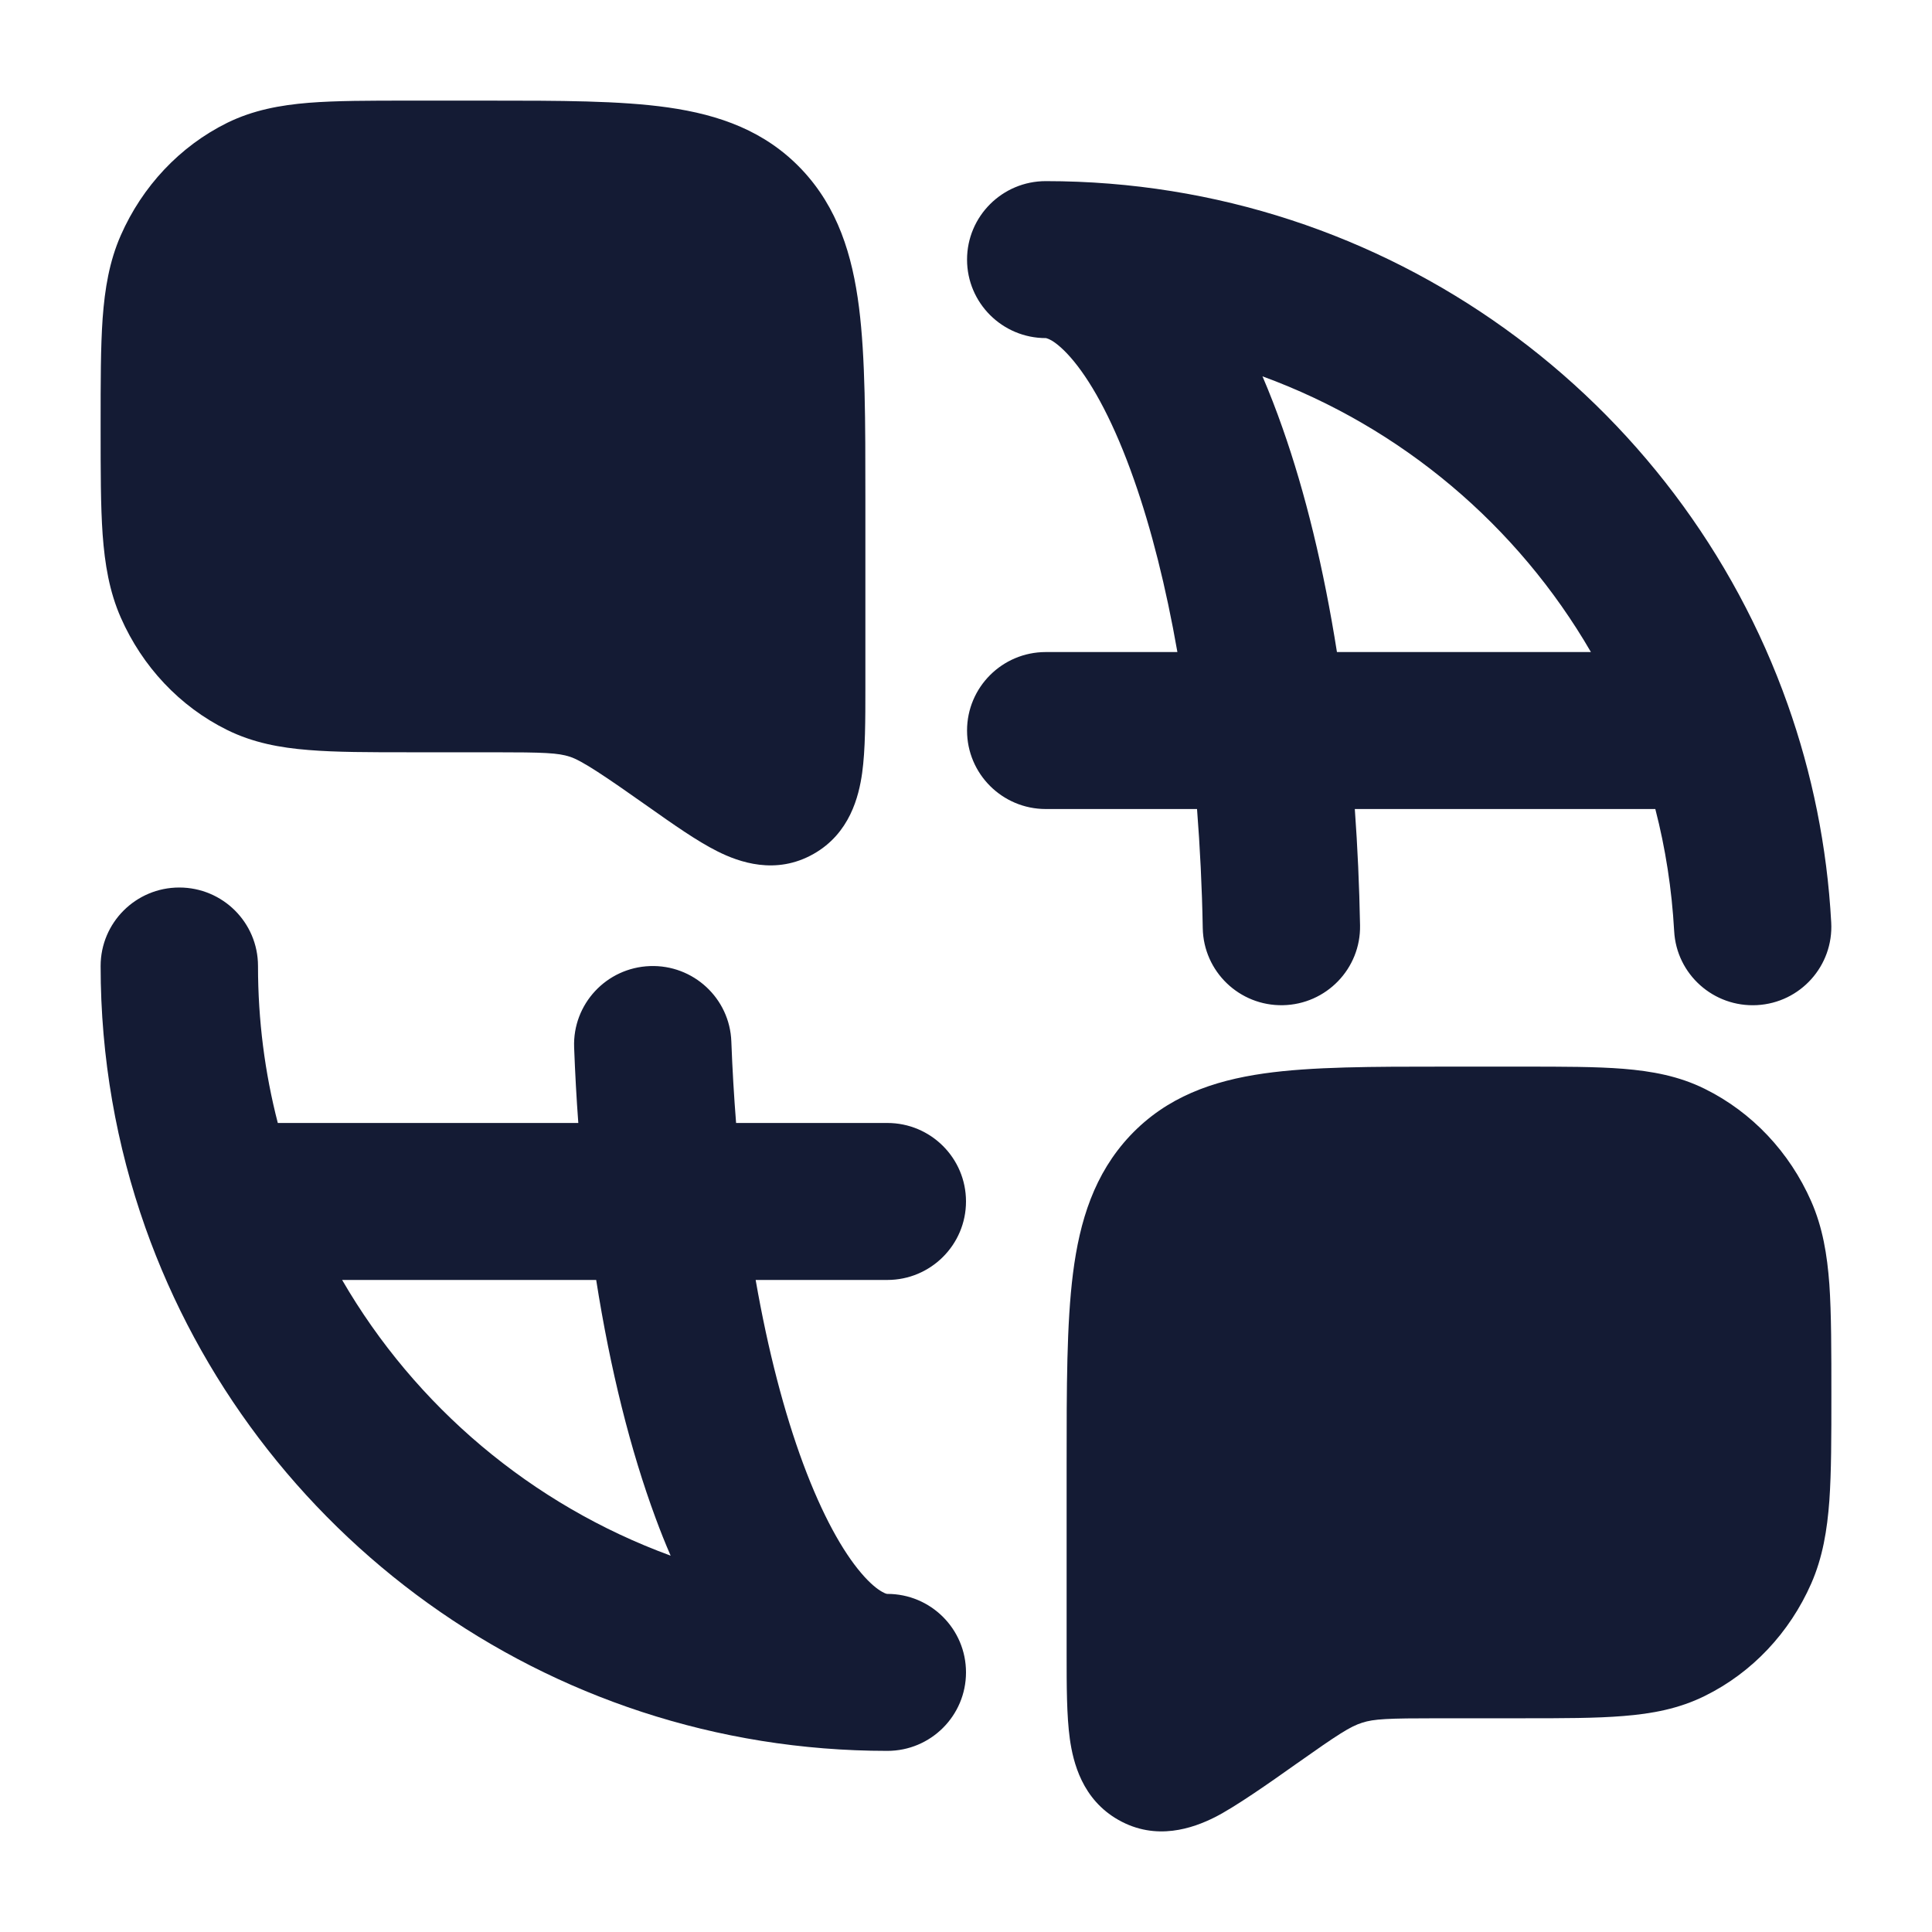 <svg width="24" height="24" viewBox="0 0 24 24" fill="none" xmlns="http://www.w3.org/2000/svg">
<path fill-rule="evenodd" clip-rule="evenodd" d="M12.013 3.225C12.013 2.687 12.451 2.25 12.991 2.25C17.247 2.25 20.866 4.965 22.207 8.75C22.51 9.605 22.697 10.515 22.748 11.459C22.778 11.997 22.365 12.457 21.826 12.486C21.287 12.515 20.826 12.104 20.797 11.566C20.768 11.045 20.689 10.538 20.563 10.05H16.83C16.864 10.521 16.886 11.004 16.895 11.495C16.905 12.033 16.475 12.477 15.936 12.487C15.396 12.497 14.951 12.069 14.941 11.53C14.932 11.021 14.907 10.527 14.87 10.05H12.991C12.451 10.05 12.013 9.613 12.013 9.075C12.013 8.537 12.451 8.1 12.991 8.1H14.626C14.484 7.289 14.301 6.566 14.087 5.959C13.845 5.269 13.582 4.783 13.34 4.488C13.221 4.343 13.126 4.267 13.064 4.23C13.034 4.213 13.014 4.206 13.004 4.203C12.996 4.2 12.992 4.2 12.991 4.2C12.991 4.2 12.991 4.2 12.991 4.2C12.451 4.2 12.013 3.763 12.013 3.225ZM15.683 4.675C15.771 4.88 15.854 5.094 15.931 5.314C16.215 6.118 16.444 7.062 16.608 8.1H19.763C18.853 6.53 17.411 5.307 15.683 4.675ZM2.227 11.025C2.767 11.025 3.205 11.461 3.205 12C3.205 12.674 3.29 13.328 3.451 13.95H7.184C7.161 13.642 7.144 13.328 7.132 13.011C7.112 12.473 7.533 12.021 8.073 12.001C8.612 11.981 9.066 12.401 9.085 12.939C9.098 13.284 9.118 13.621 9.144 13.95H11.023C11.562 13.95 12 14.386 12 14.925C12 15.463 11.562 15.9 11.023 15.9H9.387C9.54 16.776 9.742 17.549 9.977 18.182C10.216 18.825 10.469 19.273 10.698 19.541C10.81 19.673 10.899 19.741 10.956 19.773C10.983 19.789 11.001 19.795 11.01 19.798C11.018 19.8 11.022 19.8 11.023 19.8C11.562 19.8 12 20.236 12 20.775C12 21.314 11.562 21.75 11.023 21.75C6.766 21.75 3.147 19.035 1.806 15.25C1.446 14.232 1.25 13.138 1.25 12C1.25 11.461 1.688 11.025 2.227 11.025ZM8.331 19.325C8.265 19.174 8.203 19.018 8.144 18.858C7.832 18.016 7.581 17.012 7.406 15.9H4.25C5.16 17.47 6.603 18.693 8.331 19.325Z" fill="#141B34"/>
<path d="M8.3 1.335C8.936 1.426 9.506 1.626 9.96 2.106C10.407 2.58 10.588 3.166 10.671 3.819C10.75 4.444 10.75 5.233 10.75 6.189V6.189L10.75 8.547C10.75 8.941 10.75 9.312 10.71 9.602C10.669 9.893 10.557 10.353 10.106 10.608C9.637 10.874 9.18 10.71 8.913 10.576C8.657 10.448 8.36 10.238 8.054 10.022L8.054 10.022C7.516 9.642 7.227 9.447 7.078 9.4C6.932 9.353 6.769 9.345 6.122 9.345H5.082H5.082C4.589 9.345 4.175 9.345 3.835 9.317C3.48 9.289 3.144 9.227 2.822 9.068C2.232 8.777 1.768 8.279 1.501 7.673C1.358 7.348 1.302 7.007 1.275 6.64C1.25 6.285 1.25 5.851 1.25 5.324V5.324V5.27V5.27C1.25 4.744 1.25 4.31 1.275 3.955C1.302 3.587 1.358 3.247 1.501 2.922C1.768 2.316 2.232 1.818 2.822 1.526C3.144 1.368 3.48 1.306 3.835 1.277C4.175 1.25 4.589 1.25 5.082 1.25L5.082 1.25L6.054 1.25H6.055C6.951 1.25 7.703 1.25 8.3 1.335Z" fill="#141B34"/>
<path d="M18.918 13.25C19.412 13.25 19.826 13.25 20.165 13.277C20.52 13.306 20.856 13.367 21.177 13.526C21.768 13.818 22.232 14.316 22.499 14.922C22.642 15.247 22.698 15.587 22.725 15.955C22.75 16.31 22.75 16.798 22.75 17.324C22.75 17.851 22.75 18.285 22.725 18.64C22.698 19.007 22.642 19.348 22.499 19.673C22.232 20.279 21.768 20.777 21.177 21.068C20.856 21.227 20.52 21.289 20.165 21.317C19.826 21.345 19.412 21.345 18.919 21.345H18.918H17.878C17.231 21.345 17.068 21.353 16.922 21.4C16.773 21.447 16.63 21.539 16.092 21.919C15.786 22.136 15.343 22.448 15.088 22.576C14.82 22.71 14.363 22.874 13.894 22.608C13.443 22.353 13.331 21.893 13.29 21.602C13.25 21.312 13.25 20.941 13.25 20.547L13.25 18.189C13.25 17.233 13.25 16.444 13.329 15.819C13.412 15.166 13.593 14.581 14.04 14.106C14.494 13.626 15.064 13.426 15.7 13.335C16.297 13.25 17.049 13.25 17.945 13.25H17.945L18.918 13.25Z" fill="#141B34"/>
</svg>
